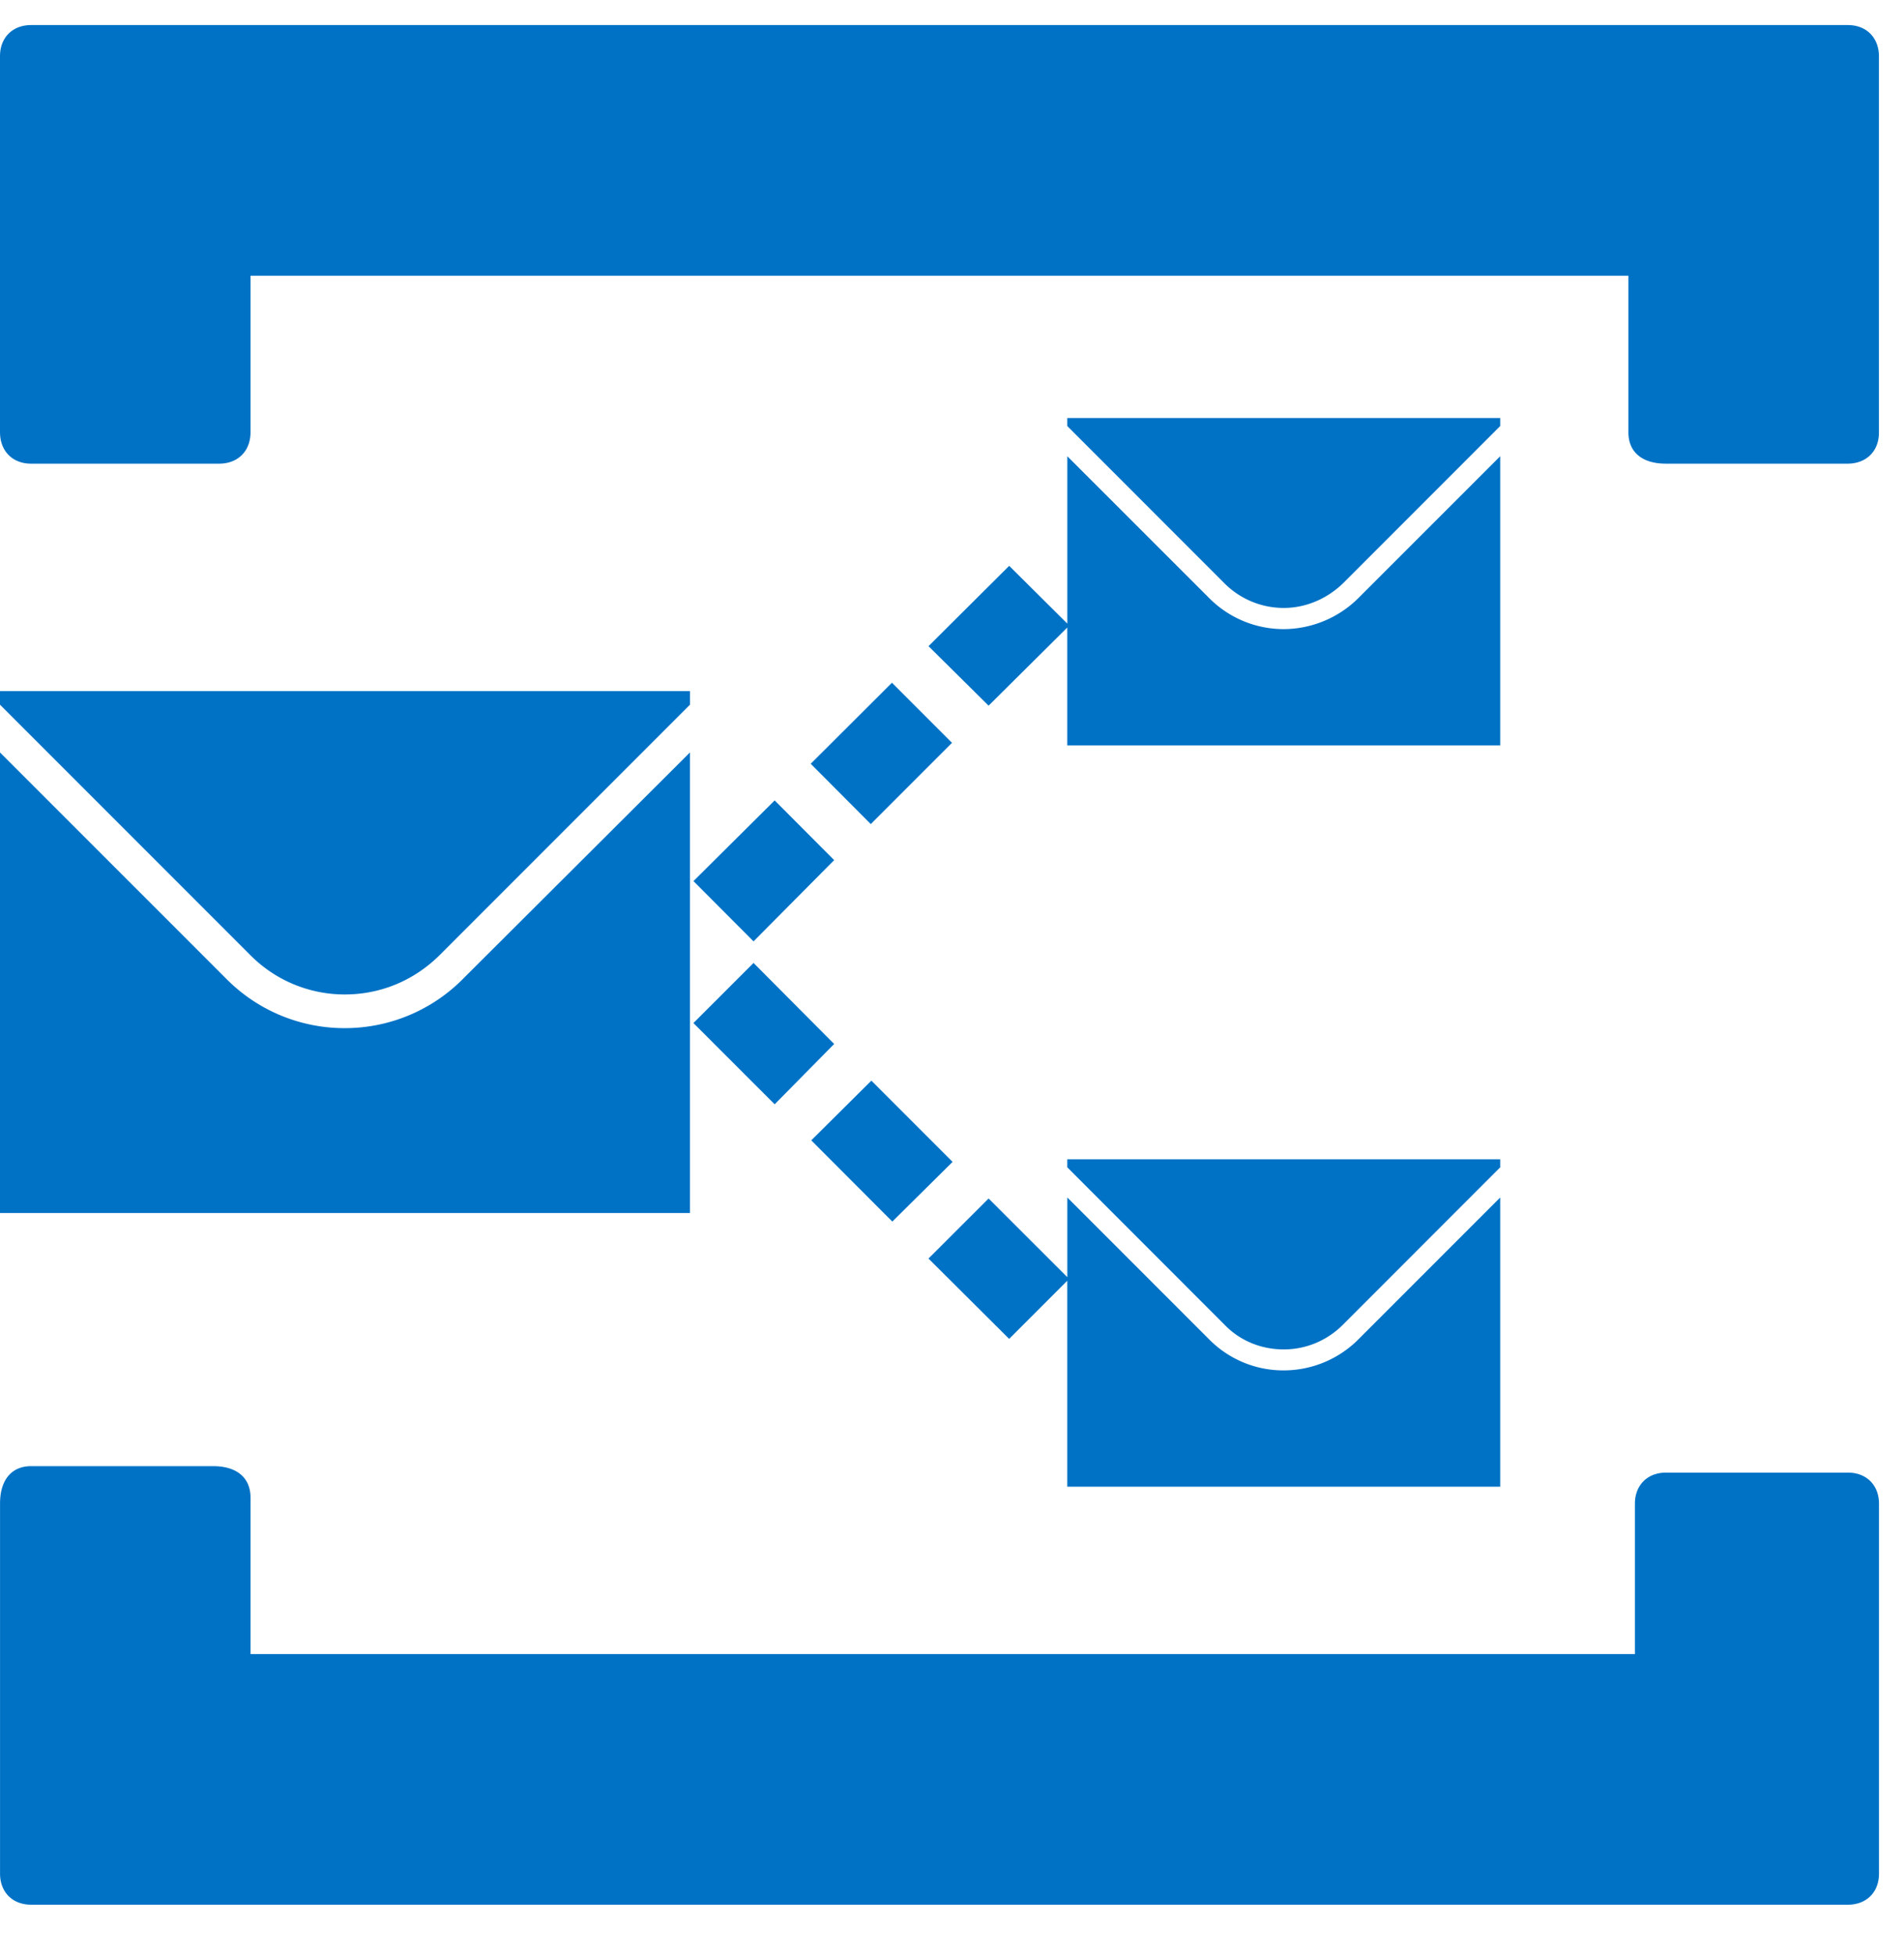 <svg xmlns="http://www.w3.org/2000/svg" viewBox="0 0 47.5 48.75" height="48.75" width="47.5"><path d="M33.877 14.926a2.66 2.66 0 0 1-1.85.763 2.62 2.62 0 0 1-1.85-.763l-3.55-3.548v4.173l-1.45-1.44-2.013 2.003 1.499 1.484 1.963-1.948v2.939h10.8v-7.211l-3.549 3.548zm0 18.487a2.638 2.638 0 0 1-1.85.762 2.6 2.6 0 0 1-1.85-.762l-3.55-3.55v1.987l-1.964-1.962-1.5 1.498 2.013 2.003 1.45-1.45v5.136h10.8v-7.211l-3.549 3.549zm-1.85-18.252c.547 0 1.073-.225 1.474-.61l3.925-3.926v-.2h-10.8v.2l3.925 3.926c.386.385.914.61 1.475.61zm0 18.491c.547 0 1.073-.214 1.474-.614l3.925-3.927v-.2h-10.8v.2l3.925 3.927c.386.4.914.614 1.475.614zm-9.766-3.188l1.504-1.489-2.026-2.026-1.5 1.489 2.022 2.026zm-.537-9.913l2.026-2.026-1.498-1.499-2.027 2.021 1.499 1.504zm-2.398 6.988l1.484-1.504-2.011-2.021-1.5 1.499 2.027 2.026zm-.527-4.063l2.011-2.026-1.484-1.489-2.026 2.012 1.499 1.503zM.776.625C.312.625 0 .938 0 1.401v9.375c0 .474.313.787.776.787h4.688c.473 0 .786-.313.786-.787V6.875h34.375v3.911c0 .464.313.777.938.777h4.526c.474 0 .786-.313.786-.777V1.411c0-.473-.313-.786-.776-.786H.776zM8.6 24.8c.903 0 1.729-.351 2.363-.976l6.25-6.25v-.338H0v.338l6.25 6.25a3.314 3.314 0 0 0 2.349.976zm2.948-.386A4.15 4.15 0 0 1 8.6 25.64a4.148 4.148 0 0 1-2.95-1.226L0 18.765V30.25h17.212V18.765l-5.665 5.649zM46.1 47.5c.464 0 .776-.312.776-.776V37.5c0-.464-.313-.776-.776-.776h-4.536c-.464 0-.777.312-.777.776v3.75H6.25v-3.901c0-.474-.313-.786-.938-.786H.777c-.464 0-.776.312-.776.937v9.224c0 .464.313.776.776.776H46.1z" fill="#0072c6" fill-rule="evenodd"/></svg>